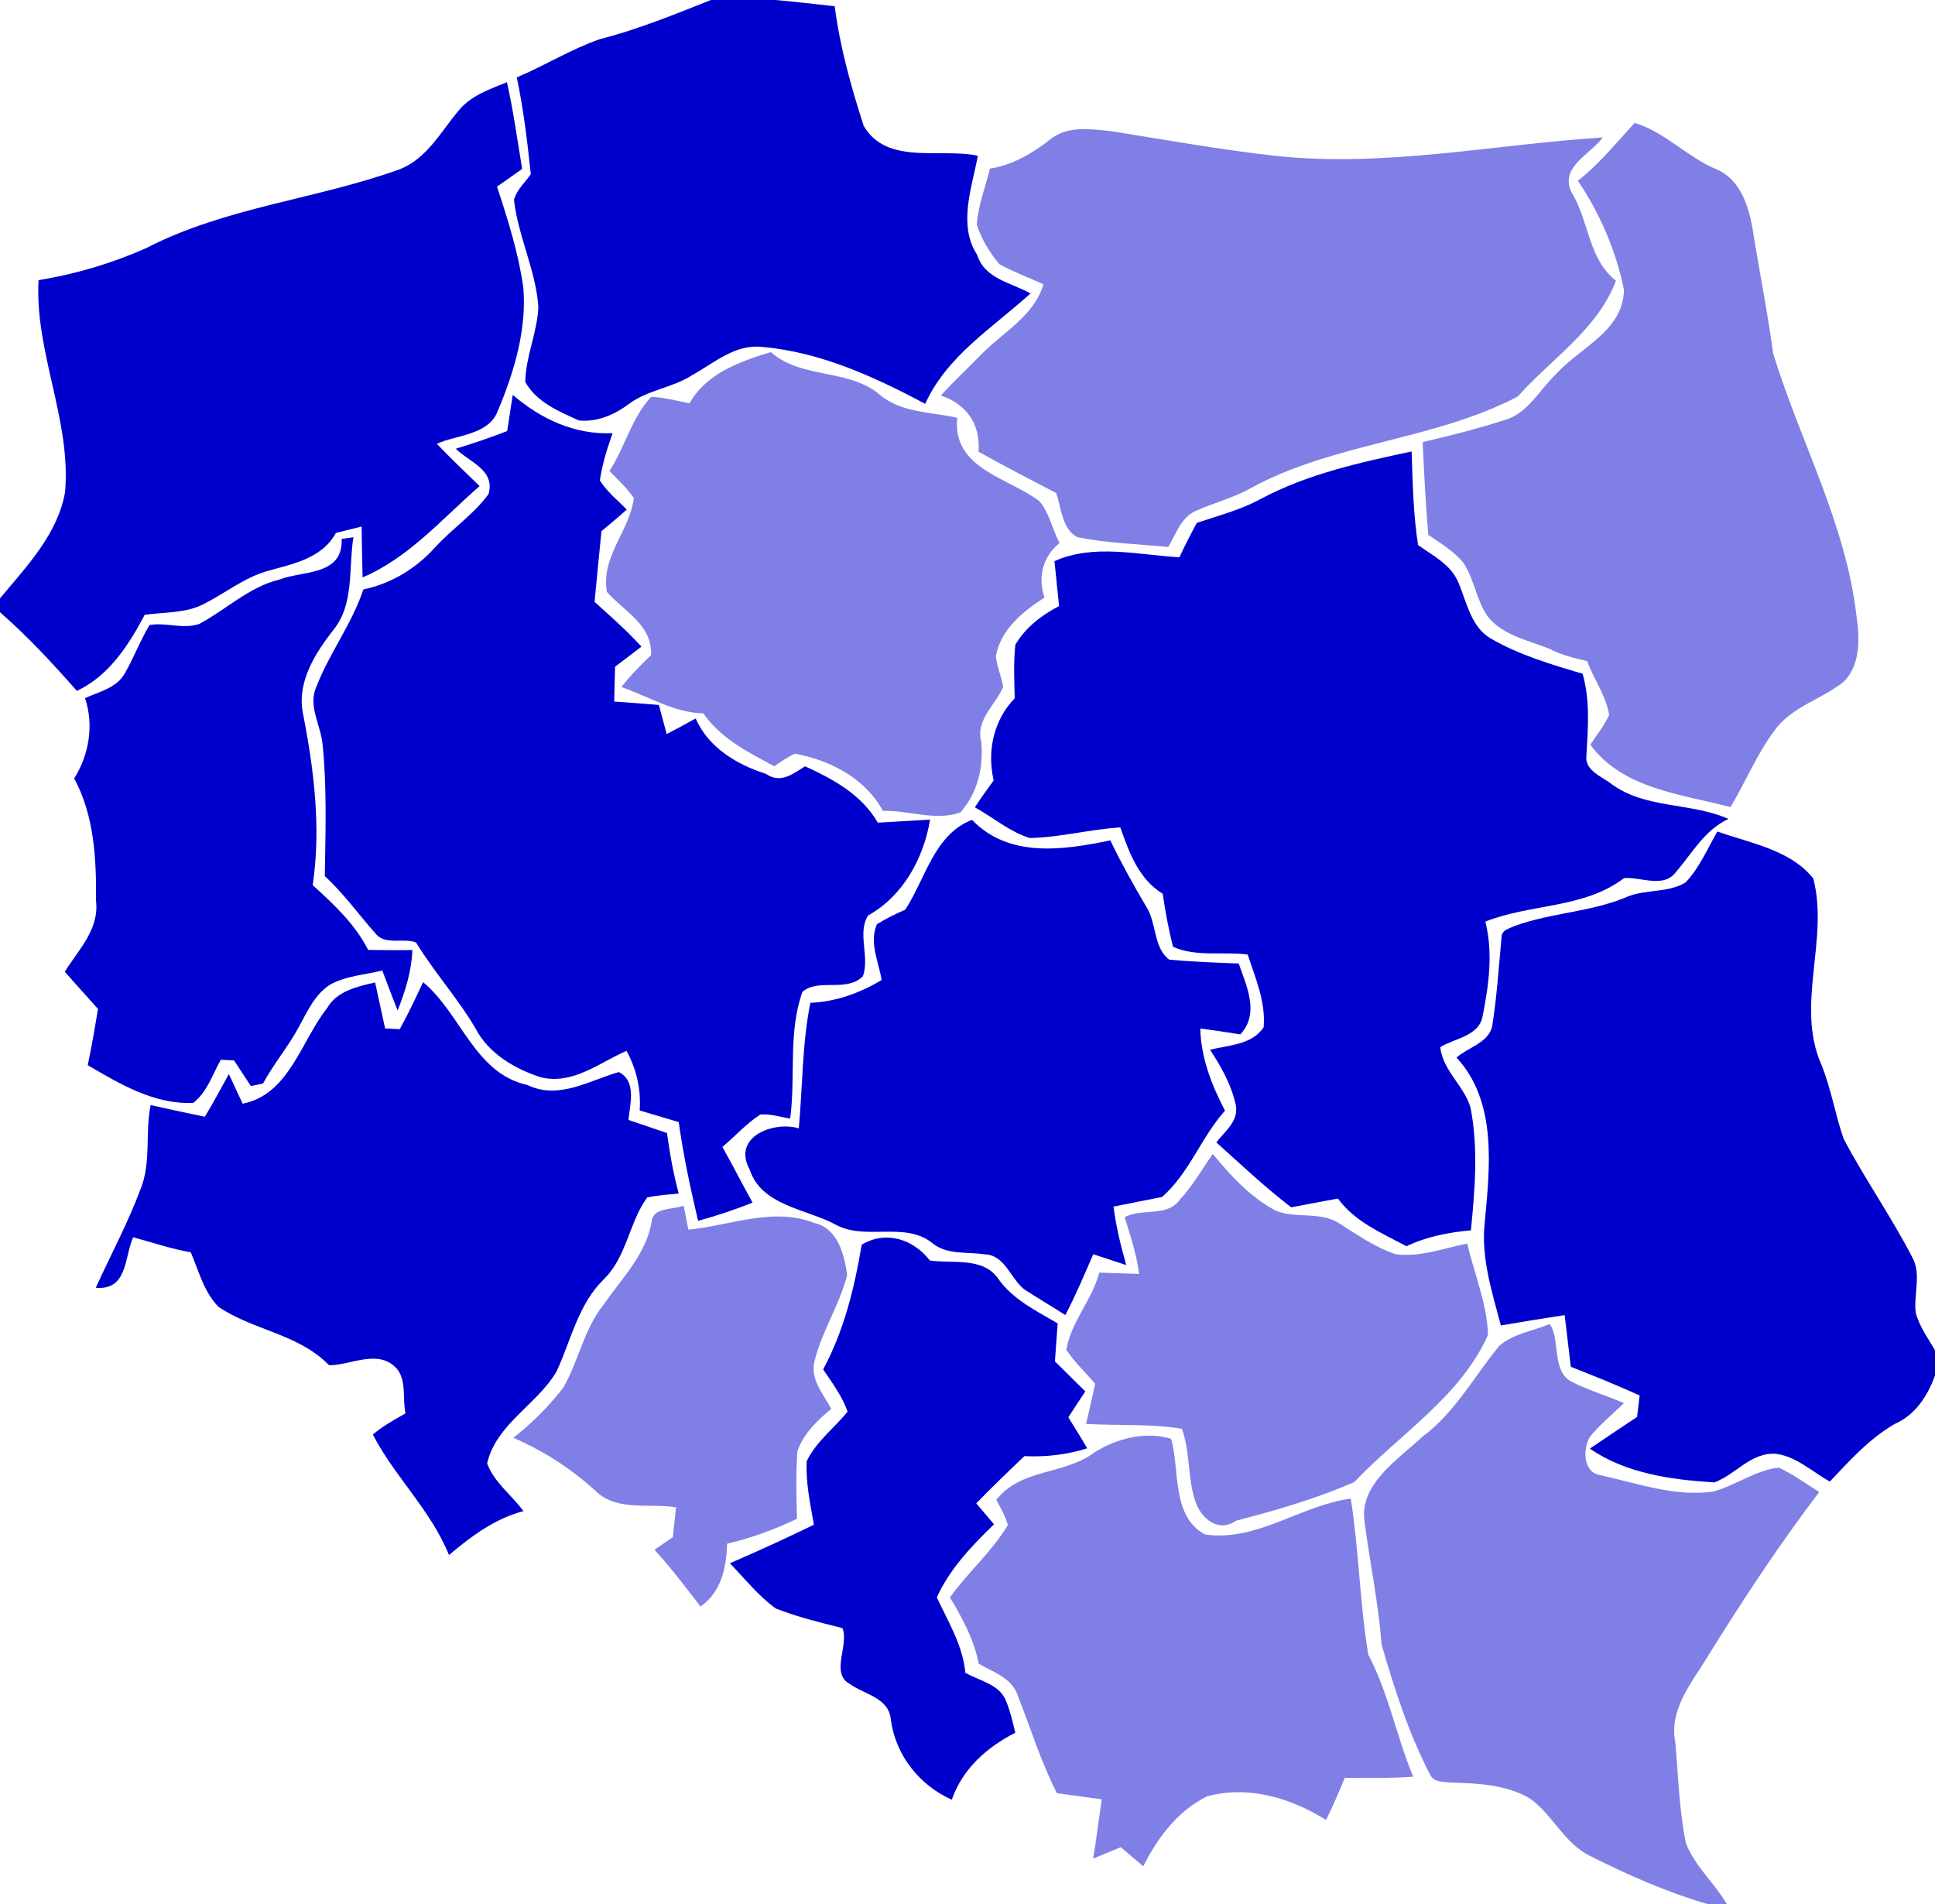 <svg width="378pt" height="372pt" viewBox="0 0 378 372" version="1.1" xmlns="http://www.w3.org/2000/svg" xmlns:xlink="http://www.w3.org/1999/xlink">
<g id="#0000CCff">

<a xlink:href="#gallery">
	<path fill="#0000CC" opacity="1.00" d=" M 138.87 0.00 L 151.47 0.00 C 155.34 0.32 159.19 0.82 163.06 1.22 C 164.07 9.18 166.27 16.96 168.71 24.57 C 173.19 32.36 183.83 28.85 191.02 30.43 C 189.88 36.58 187.08 43.97 190.89 49.79 C 192.35 54.51 197.56 55.20 201.30 57.33 C 193.97 64.00 184.95 69.53 180.74 78.89 C 170.81 73.61 160.28 68.77 148.94 67.78 C 143.65 67.16 139.59 70.85 135.29 73.24 C 131.45 75.76 126.60 76.13 122.90 78.88 C 120.11 80.99 116.62 82.52 113.07 82.13 C 109.21 80.39 104.75 78.53 102.61 74.61 C 102.68 69.62 104.99 64.91 105.17 59.92 C 104.65 52.74 101.21 46.15 100.40 39.03 C 100.93 37.08 102.57 35.65 103.69 34.02 C 103.02 27.69 102.27 21.35 100.95 15.12 C 106.44 12.81 111.54 9.61 117.18 7.65 C 124.62 5.75 131.74 2.84 138.87 0.00 Z" />
</a>

<a xlink:href="#gallery">
	<path fill="#0000CC" opacity="1.00" d=" M 89.65 21.54 C 92.02 18.64 95.69 17.42 99.03 16.06 C 100.29 21.66 101.07 27.35 102.00 33.01 C 100.37 34.16 98.72 35.31 97.09 36.46 C 99.21 42.90 101.27 49.41 102.23 56.14 C 102.93 64.47 100.39 72.81 97.19 80.41 C 95.34 85.03 89.08 84.96 85.34 86.70 C 88.04 89.54 90.88 92.23 93.69 94.96 C 86.42 101.28 79.88 108.95 70.83 112.80 C 70.73 109.49 70.70 106.16 70.64 102.86 C 69.38 103.17 66.87 103.80 65.62 104.11 C 62.84 109.19 57.04 110.18 52.04 111.61 C 47.62 112.92 43.99 115.87 39.93 117.93 C 36.36 119.83 32.14 119.57 28.27 120.10 C 25.12 126.05 21.32 131.99 15.02 134.97 C 10.28 129.59 5.41 124.32 0.00 119.60 L 0.00 116.89 C 5.17 110.66 11.22 104.45 12.71 96.17 C 13.94 82.07 6.76 68.82 7.53 54.73 C 14.80 53.54 21.90 51.44 28.62 48.44 C 44.12 40.44 61.87 38.93 78.13 33.05 C 83.44 30.96 86.14 25.66 89.65 21.54 Z" />
</a>


	<path fill="#0000CC" opacity="0.50" d=" M 308.23 35.31 C 312.43 32.04 315.74 27.88 319.33 24.01 C 325.13 25.76 329.48 30.55 335.04 32.96 C 339.74 34.77 341.48 39.84 342.31 44.37 C 343.61 52.61 345.27 60.78 346.38 69.05 C 351.65 86.22 360.61 102.31 362.67 120.39 C 363.29 124.63 363.48 129.83 360.21 133.14 C 355.91 136.63 349.98 138.03 346.67 142.68 C 343.20 147.31 341.01 152.73 338.05 157.67 C 328.36 155.11 317.09 154.15 310.66 145.49 C 311.91 143.57 313.38 141.77 314.35 139.68 C 313.77 135.91 311.32 132.69 310.06 129.16 C 307.51 128.56 304.94 127.95 302.61 126.71 C 298.48 125.07 293.55 124.11 290.62 120.43 C 288.42 117.27 288.01 113.22 285.92 110.01 C 284.07 107.68 281.44 106.16 279.02 104.49 C 278.51 98.46 278.18 92.41 277.92 86.36 C 283.34 85.12 288.74 83.71 294.05 82.02 C 298.56 80.68 300.77 76.07 304.04 73.01 C 308.76 67.79 317.10 64.67 317.24 56.61 C 315.71 49.07 312.57 41.71 308.23 35.31 Z" />



	<path fill="#0000CC" opacity="0.50" d=" M 205.22 27.18 C 208.66 24.48 213.25 25.22 217.30 25.66 C 227.91 27.36 238.49 29.26 249.18 30.45 C 270.59 32.74 291.81 28.22 313.11 26.85 C 310.54 30.32 304.22 32.82 307.25 38.01 C 310.44 43.49 310.36 50.70 315.67 54.83 C 312.11 64.37 303.02 70.10 296.48 77.47 C 280.05 86.06 260.57 86.45 244.26 95.40 C 240.85 97.30 237.04 98.25 233.51 99.84 C 230.68 101.14 229.71 104.37 228.22 106.85 C 222.29 106.28 216.26 106.13 210.42 104.93 C 207.39 103.23 207.39 99.28 206.32 96.32 C 201.25 93.65 196.14 91.05 191.15 88.23 C 191.58 82.75 188.67 78.89 183.80 77.27 C 186.39 74.38 189.27 71.76 191.97 68.96 C 196.18 64.75 202.02 61.65 203.84 55.53 C 200.99 54.23 198.01 53.14 195.27 51.64 C 193.32 49.40 191.75 46.72 190.82 43.90 C 191.06 40.14 192.50 36.58 193.38 32.95 C 197.85 32.22 201.74 29.95 205.22 27.18 Z" />



	<path fill="#0000CC" opacity="0.50" d=" M 134.69 78.78 C 138.03 72.92 144.46 70.66 150.56 68.78 C 156.58 74.10 165.84 71.96 171.87 77.12 C 176.04 80.66 181.90 80.46 186.99 81.62 C 186.00 91.60 196.96 93.27 203.03 97.90 C 205.02 100.17 205.54 103.44 206.99 106.08 C 203.70 108.70 202.69 112.80 204.04 116.73 C 199.82 119.45 195.45 122.98 194.53 128.24 C 194.78 130.25 195.61 132.14 195.96 134.14 C 194.51 137.80 190.51 140.49 191.70 145.02 C 192.13 149.95 190.99 154.88 187.61 158.71 C 182.76 160.45 177.52 158.27 172.48 158.40 C 169.00 152.04 162.17 148.48 155.25 147.24 C 153.82 147.88 152.56 148.82 151.26 149.69 C 146.14 146.95 140.82 144.29 137.40 139.36 C 131.65 139.22 126.68 136.04 121.38 134.21 C 123.15 131.99 125.11 129.92 127.19 127.99 C 127.43 122.00 121.92 119.48 118.56 115.63 C 117.34 108.77 123.01 103.72 123.83 97.30 C 122.48 95.33 120.71 93.72 119.06 92.02 C 122.10 87.37 123.36 81.61 127.21 77.53 C 129.74 77.62 132.21 78.31 134.69 78.78 Z" />


<a xlink:href="#gallery">
	<path fill="#0000CC" opacity="1.00" d=" M 100.16 77.14 C 105.65 81.86 112.31 84.97 119.67 84.62 C 118.60 87.62 117.65 90.69 117.18 93.85 C 118.57 96.05 120.62 97.71 122.44 99.54 C 120.83 100.99 119.17 102.39 117.50 103.76 C 117.03 108.36 116.58 112.97 116.15 117.58 C 119.29 120.40 122.45 123.21 125.31 126.32 C 123.59 127.62 121.86 128.93 120.15 130.25 C 120.11 131.95 120.02 135.35 119.98 137.05 C 122.89 137.27 125.80 137.45 128.71 137.72 C 129.09 139.14 129.85 141.98 130.23 143.40 C 132.14 142.43 134.02 141.40 135.89 140.35 C 138.40 146.04 143.85 149.32 149.59 151.16 C 152.56 153.22 154.98 151.07 157.28 149.70 C 162.84 152.26 168.27 155.20 171.49 160.71 C 174.89 160.52 178.29 160.30 181.69 160.11 C 180.45 167.63 176.42 175.05 169.59 178.83 C 167.40 182.22 169.96 187.00 168.55 190.73 C 165.37 193.91 159.93 191.05 156.77 193.74 C 153.92 201.58 155.46 210.32 154.36 218.53 C 152.42 218.19 150.49 217.57 148.51 217.73 C 145.78 219.51 143.60 221.97 141.12 224.06 C 143.15 227.65 145.00 231.33 147.01 234.93 C 143.54 236.33 139.98 237.51 136.37 238.49 C 134.87 232.11 133.49 225.70 132.59 219.21 C 130.68 218.64 126.86 217.50 124.96 216.93 C 125.25 212.82 124.35 208.89 122.39 205.28 C 117.03 207.62 111.90 211.98 105.63 210.45 C 100.60 208.82 95.48 205.84 92.96 201.02 C 89.50 195.09 84.85 189.98 81.28 184.13 C 79.00 183.15 75.39 184.68 73.50 182.53 C 70.13 178.75 67.19 174.59 63.45 171.15 C 63.58 162.57 63.88 153.96 63.02 145.42 C 62.66 141.63 60.08 137.81 61.83 134.10 C 64.37 127.54 68.75 121.87 70.98 115.15 C 76.40 114.03 81.28 111.05 84.97 106.96 C 88.28 103.29 92.54 100.53 95.44 96.50 C 96.79 91.79 91.63 90.27 89.03 87.66 C 92.42 86.64 95.78 85.48 99.08 84.21 C 99.44 81.85 99.80 79.50 100.16 77.14 Z" />
</a>

<a xlink:href="#gallery">
	<path fill="#0000CC" opacity="1.00" d=" M 246.27 97.48 C 255.44 92.57 265.68 90.35 275.76 88.19 C 275.97 94.30 276.07 100.44 277.02 106.49 C 279.92 108.55 283.49 110.33 284.90 113.82 C 286.53 117.59 287.32 122.48 291.23 124.74 C 296.78 127.96 303.04 129.81 309.16 131.62 C 310.67 136.87 310.20 142.31 309.90 147.68 C 309.54 150.58 313.15 151.81 314.87 153.20 C 321.50 158.06 330.31 156.72 337.65 159.98 C 332.95 162.16 330.53 166.73 327.31 170.46 C 324.88 173.57 320.36 171.24 317.26 171.54 C 309.37 177.53 299.04 176.50 290.16 180.04 C 291.72 186.20 290.82 192.55 289.59 198.69 C 288.84 202.44 283.86 202.94 281.35 204.57 C 281.89 209.21 285.98 212.06 287.26 216.34 C 288.81 224.25 288.13 232.37 287.34 240.35 C 283.01 240.74 278.69 241.57 274.75 243.46 C 269.95 240.87 264.69 238.71 261.37 234.15 C 258.32 234.67 255.27 235.31 252.23 235.85 C 247.10 231.92 242.41 227.48 237.61 223.17 C 239.37 220.86 242.26 218.88 241.31 215.42 C 240.41 211.67 238.48 208.25 236.37 205.07 C 239.97 204.16 244.56 204.14 246.85 200.68 C 247.28 195.67 245.24 191.08 243.73 186.47 C 238.92 185.84 233.68 187.00 229.14 184.95 C 228.30 181.54 227.63 178.09 227.14 174.61 C 222.45 171.73 220.59 166.57 218.85 161.64 C 212.91 162.00 207.09 163.60 201.14 163.71 C 197.22 162.47 194.00 159.69 190.44 157.71 C 191.61 155.92 192.84 154.18 194.11 152.46 C 192.80 146.71 194.08 140.70 198.22 136.42 C 198.14 132.93 197.98 129.45 198.34 125.97 C 200.30 122.59 203.47 120.18 206.88 118.40 C 206.62 115.48 206.26 112.53 205.99 109.62 C 213.70 106.18 222.36 108.41 230.39 108.87 C 231.45 106.59 232.60 104.36 233.79 102.15 C 237.99 100.73 242.35 99.62 246.27 97.48 Z" />
</a>

<a xlink:href="#gallery">
	<path fill="#0000CC" opacity="1.00" d=" M 66.74 105.27 C 67.31 105.19 68.46 105.04 69.04 104.96 C 68.05 111.04 69.25 118.06 65.09 123.10 C 61.44 127.80 57.83 133.50 59.26 139.76 C 61.38 150.69 62.72 161.79 61.09 172.92 C 65.22 176.65 69.36 180.54 71.92 185.57 C 74.79 185.61 77.68 185.64 80.56 185.59 C 80.41 189.69 79.17 193.62 77.68 197.40 C 76.64 194.82 75.68 192.20 74.68 189.60 C 71.26 190.43 67.52 190.63 64.39 192.41 C 61.50 194.30 60.00 197.64 58.42 200.55 C 56.35 204.42 53.47 207.79 51.39 211.66 C 50.80 211.78 49.60 212.04 49.01 212.17 C 47.90 210.50 46.81 208.83 45.72 207.16 C 45.08 207.12 43.78 207.05 43.14 207.02 C 41.50 209.91 40.46 213.37 37.74 215.46 C 30.09 215.77 23.48 211.79 17.14 208.09 C 17.91 204.45 18.54 200.77 19.14 197.10 C 16.98 194.67 14.80 192.26 12.65 189.84 C 15.31 185.55 19.41 181.57 18.76 176.03 C 18.83 167.87 18.44 159.39 14.50 152.07 C 17.41 147.40 18.37 141.65 16.61 136.38 C 19.35 135.12 22.79 134.41 24.37 131.55 C 26.15 128.49 27.38 125.14 29.21 122.10 C 32.43 121.54 35.79 122.97 38.92 121.89 C 44.18 119.08 48.69 114.63 54.64 113.20 C 59.09 111.45 67.06 112.54 66.74 105.27 Z" />
</a>

<a xlink:href="#gallery">
	<path fill="#0000CC" opacity="1.00" d=" M 189.88 160.16 C 197.12 167.69 207.74 166.06 216.90 164.17 C 219.05 168.65 221.47 172.98 224.00 177.25 C 225.93 180.31 225.34 185.23 228.42 187.47 C 232.92 187.89 237.46 188.06 241.98 188.22 C 243.55 192.74 246.09 197.96 242.30 202.07 C 239.70 201.65 237.09 201.26 234.48 200.92 C 234.60 206.65 236.69 211.95 239.30 216.97 C 234.64 222.18 232.33 229.17 227.01 233.83 C 224.64 234.30 219.90 235.24 217.52 235.71 C 218.03 239.58 218.93 243.38 220.01 247.14 C 217.86 246.44 215.72 245.71 213.57 245.02 C 211.82 249.00 210.15 253.04 208.11 256.90 C 205.44 255.18 202.68 253.58 200.03 251.84 C 197.39 249.69 196.27 245.15 192.36 245.04 C 188.99 244.50 185.02 245.21 182.16 242.87 C 176.76 238.48 169.02 242.51 163.10 239.16 C 157.47 236.16 148.78 235.54 146.47 228.53 C 142.88 221.96 151.29 218.97 156.04 220.43 C 156.80 212.26 156.68 203.98 158.30 195.91 C 163.31 195.69 167.97 193.99 172.23 191.45 C 171.65 187.90 169.74 184.10 171.31 180.54 C 173.08 179.46 174.91 178.53 176.83 177.72 C 180.81 171.67 182.45 163.04 189.88 160.16 Z" />
</a>

<a xlink:href="#gallery">	
	<path fill="#0000CC" opacity="1.00" d=" M 335.48 162.44 C 341.92 164.73 349.75 165.99 354.23 171.63 C 357.33 183.65 350.68 196.37 355.82 208.02 C 357.72 212.71 358.49 217.74 360.17 222.51 C 364.32 230.35 369.43 237.64 373.51 245.52 C 375.43 248.93 373.77 252.81 374.24 256.44 C 374.93 259.12 376.63 261.40 378.00 263.77 L 378.00 268.70 C 376.58 272.67 374.17 276.40 370.13 278.18 C 365.17 281.04 361.34 285.31 357.46 289.43 C 354.04 287.54 350.98 284.57 347.00 284.01 C 342.00 283.65 339.11 288.05 334.90 289.59 C 326.59 289.09 317.58 287.86 310.58 282.99 C 313.63 280.90 316.71 278.86 319.80 276.81 C 319.96 275.40 320.13 274.00 320.30 272.61 C 315.88 270.59 311.37 268.79 306.86 267.01 C 306.55 264.48 305.95 259.43 305.65 256.91 C 301.49 257.54 297.34 258.22 293.19 258.93 C 291.46 252.36 289.29 245.74 290.04 238.84 C 291.03 228.10 292.54 215.25 284.53 206.60 C 286.63 204.69 290.59 203.80 291.47 200.64 C 292.42 194.82 292.77 188.92 293.33 183.06 C 293.31 181.69 294.89 181.37 295.87 180.90 C 303.06 178.26 310.95 178.20 318.03 175.12 C 321.64 173.71 325.90 174.43 329.26 172.40 C 331.98 169.55 333.54 165.83 335.48 162.44 Z" />
</a>

<a xlink:href="#gallery">
	<path fill="#0000CC" opacity="1.00" d=" M 63.87 196.98 C 65.79 193.60 69.77 192.72 73.28 191.93 C 73.93 194.91 74.59 197.92 75.23 200.91 C 75.94 200.95 77.38 201.01 78.10 201.05 C 79.75 198.05 81.20 194.96 82.65 191.87 C 90.07 197.99 92.67 209.68 103.03 211.96 C 109.18 214.91 115.11 211.07 120.89 209.43 C 124.42 211.23 123.05 215.77 122.77 218.78 C 124.65 219.42 128.42 220.71 130.30 221.35 C 130.84 225.32 131.54 229.28 132.59 233.16 C 130.53 233.39 128.44 233.46 126.42 233.94 C 122.86 238.83 122.44 245.58 117.93 249.93 C 112.95 254.82 111.57 261.76 108.75 267.87 C 104.96 274.38 96.91 278.19 95.16 285.89 C 96.53 289.60 99.96 292.06 102.25 295.20 C 96.67 296.67 92.05 300.11 87.71 303.78 C 84.17 295.03 77.09 288.46 72.83 280.24 C 74.78 278.60 77.01 277.35 79.22 276.10 C 78.53 273.24 79.63 269.14 77.05 266.92 C 73.50 263.65 68.28 266.76 64.28 266.70 C 58.35 260.58 49.50 259.91 42.69 255.30 C 39.84 252.43 38.83 248.28 37.27 244.65 C 33.44 243.96 29.75 242.73 26.01 241.70 C 24.27 245.63 24.96 252.10 18.71 251.57 C 21.62 245.16 24.98 238.95 27.43 232.35 C 29.60 227.12 28.30 221.32 29.43 215.88 C 32.95 216.67 36.47 217.43 40.01 218.16 C 41.69 215.44 43.15 212.60 44.71 209.82 C 45.61 211.74 46.50 213.68 47.40 215.61 C 56.48 213.82 58.82 203.36 63.87 196.98 Z" />
</a>


	<path fill="#0000CC" opacity="0.50" d=" M 230.44 234.40 C 232.97 231.70 234.80 228.45 236.91 225.43 C 240.46 229.71 244.28 233.92 249.27 236.54 C 253.23 238.12 258.17 236.56 261.83 239.13 C 265.29 241.31 268.72 243.71 272.63 245.02 C 277.43 245.64 281.99 243.85 286.62 242.93 C 288.00 248.85 290.51 254.71 290.68 260.79 C 285.25 272.90 273.45 280.14 264.57 289.51 C 257.18 292.77 249.28 295.03 241.45 297.08 C 237.88 299.55 234.62 296.49 233.55 293.42 C 231.95 288.81 232.56 283.69 230.88 279.11 C 224.71 278.09 218.39 278.54 212.17 278.16 C 212.79 275.56 213.37 272.92 213.94 270.33 C 212.07 268.11 209.92 266.12 208.31 263.70 C 209.20 258.24 213.35 253.96 214.74 248.61 C 217.32 248.68 219.94 248.79 222.54 248.86 C 222.02 245.05 220.85 241.43 219.70 237.79 C 222.85 235.99 228.10 237.80 230.44 234.40 Z" />



	<path fill="#0000CC" opacity="0.50" d=" M 127.30 238.61 C 127.62 235.79 131.39 236.38 133.55 235.53 C 133.85 237.08 134.16 238.64 134.47 240.21 C 142.57 239.46 150.99 235.73 159.06 238.91 C 163.59 239.88 164.95 245.04 165.49 249.06 C 164.07 254.79 160.65 259.87 159.19 265.61 C 158.07 269.35 160.82 272.22 162.38 275.23 C 159.66 277.50 156.91 280.08 155.77 283.53 C 155.46 287.91 155.56 292.31 155.69 296.70 C 151.31 298.78 146.77 300.46 142.04 301.57 C 141.90 306.22 140.93 310.99 136.84 313.83 C 133.93 310.07 131.09 306.25 127.85 302.76 C 129.04 301.93 130.23 301.11 131.44 300.31 C 131.59 298.85 131.90 295.92 132.06 294.46 C 126.99 293.61 120.74 295.28 116.56 291.46 C 111.79 287.03 106.25 283.46 100.29 280.88 C 103.90 278.04 107.18 274.76 110.00 271.14 C 113.04 265.92 114.04 259.67 117.89 254.90 C 121.43 249.76 126.28 245.00 127.30 238.61 Z" />


<a xlink:href="#gallery">
	<path fill="#0000CC" opacity="1.00" d=" M 168.33 243.16 C 173.16 240.25 178.49 242.17 181.65 246.24 C 186.01 246.90 192.03 245.48 195.01 249.81 C 197.87 253.89 202.43 256.07 206.62 258.53 C 206.44 261.00 206.24 263.45 206.08 265.95 C 208.06 267.90 210.03 269.86 212.01 271.82 C 210.90 273.50 209.79 275.18 208.70 276.88 C 209.94 278.89 211.20 280.88 212.38 282.93 C 208.41 284.19 204.26 284.66 200.10 284.46 C 196.94 287.50 193.76 290.52 190.71 293.68 C 191.87 295.04 193.04 296.41 194.18 297.78 C 189.83 301.99 185.54 306.47 183.01 312.05 C 185.21 316.81 188.06 321.34 188.58 326.79 C 191.35 328.37 195.31 329.02 196.55 332.34 C 197.37 334.32 197.83 336.42 198.34 338.49 C 192.75 341.35 188.03 345.55 185.93 351.58 C 179.64 348.78 174.93 342.87 174.03 335.96 C 173.66 331.60 168.84 331.04 165.94 328.92 C 162.16 326.86 165.97 321.11 164.55 318.05 C 160.16 316.95 155.75 315.88 151.54 314.22 C 148.13 311.76 145.49 308.39 142.58 305.39 C 148.10 303.00 153.58 300.50 158.99 297.86 C 158.30 293.76 157.35 289.61 157.60 285.43 C 159.44 281.62 162.93 279.00 165.57 275.79 C 164.54 272.75 162.57 270.16 160.80 267.53 C 164.88 259.92 166.93 251.58 168.33 243.16 Z" />
</a>


	<path fill="#0000CC" opacity="0.50" d=" M 292.90 262.89 C 295.62 260.54 299.48 260.02 302.75 258.65 C 304.85 261.78 303.09 267.75 306.89 269.86 C 310.20 271.58 313.82 272.61 317.24 274.11 C 315.01 276.28 312.56 278.25 310.59 280.67 C 309.18 283.08 309.20 287.56 312.54 288.17 C 319.80 289.73 327.13 292.46 334.69 291.38 C 339.09 290.18 342.85 287.23 347.47 286.70 C 350.27 287.98 352.76 289.84 355.38 291.47 C 347.39 301.99 340.12 313.04 333.18 324.27 C 330.14 329.15 326.01 334.24 327.28 340.43 C 327.84 347.00 328.04 353.62 329.34 360.10 C 331.12 364.58 334.93 367.89 337.36 372.00 L 333.70 372.00 C 325.67 369.67 317.97 366.27 310.52 362.51 C 305.50 360.02 303.28 354.41 298.78 351.28 C 294.12 348.60 288.63 348.37 283.42 348.23 C 282.01 348.04 280.09 348.24 279.38 346.70 C 275.19 338.66 272.42 329.97 269.90 321.30 C 269.28 313.24 267.62 305.30 266.56 297.30 C 265.46 289.91 273.19 285.07 277.79 280.73 C 284.19 276.01 287.96 268.91 292.90 262.89 Z" />



	<path fill="#0000CC" opacity="0.50" d=" M 213.79 283.74 C 218.11 281.00 223.78 279.55 228.76 281.08 C 230.53 287.07 228.77 296.18 235.38 299.76 C 245.51 301.25 254.10 294.06 263.87 292.76 C 265.46 302.87 265.63 313.16 267.29 323.24 C 271.27 330.77 272.79 339.25 276.07 347.08 C 271.62 347.41 267.15 347.33 262.70 347.30 C 261.57 350.07 260.37 352.84 259.04 355.53 C 252.15 351.25 243.91 348.72 235.80 350.92 C 230.04 353.75 226.17 358.97 223.33 364.58 C 221.86 363.33 220.40 362.09 218.94 360.85 C 217.14 361.59 215.34 362.34 213.54 363.08 C 214.19 359.23 214.66 355.35 215.22 351.50 C 213.03 351.20 208.65 350.60 206.46 350.30 C 203.34 344.13 201.28 337.52 198.78 331.10 C 197.62 327.77 193.98 326.64 191.20 325.02 C 190.27 320.32 188.02 316.11 185.56 312.07 C 189.09 307.16 193.77 303.12 196.88 297.93 C 196.42 296.16 195.47 294.59 194.63 292.99 C 199.49 286.80 207.93 288.17 213.79 283.74 Z" />


</g>
</svg>